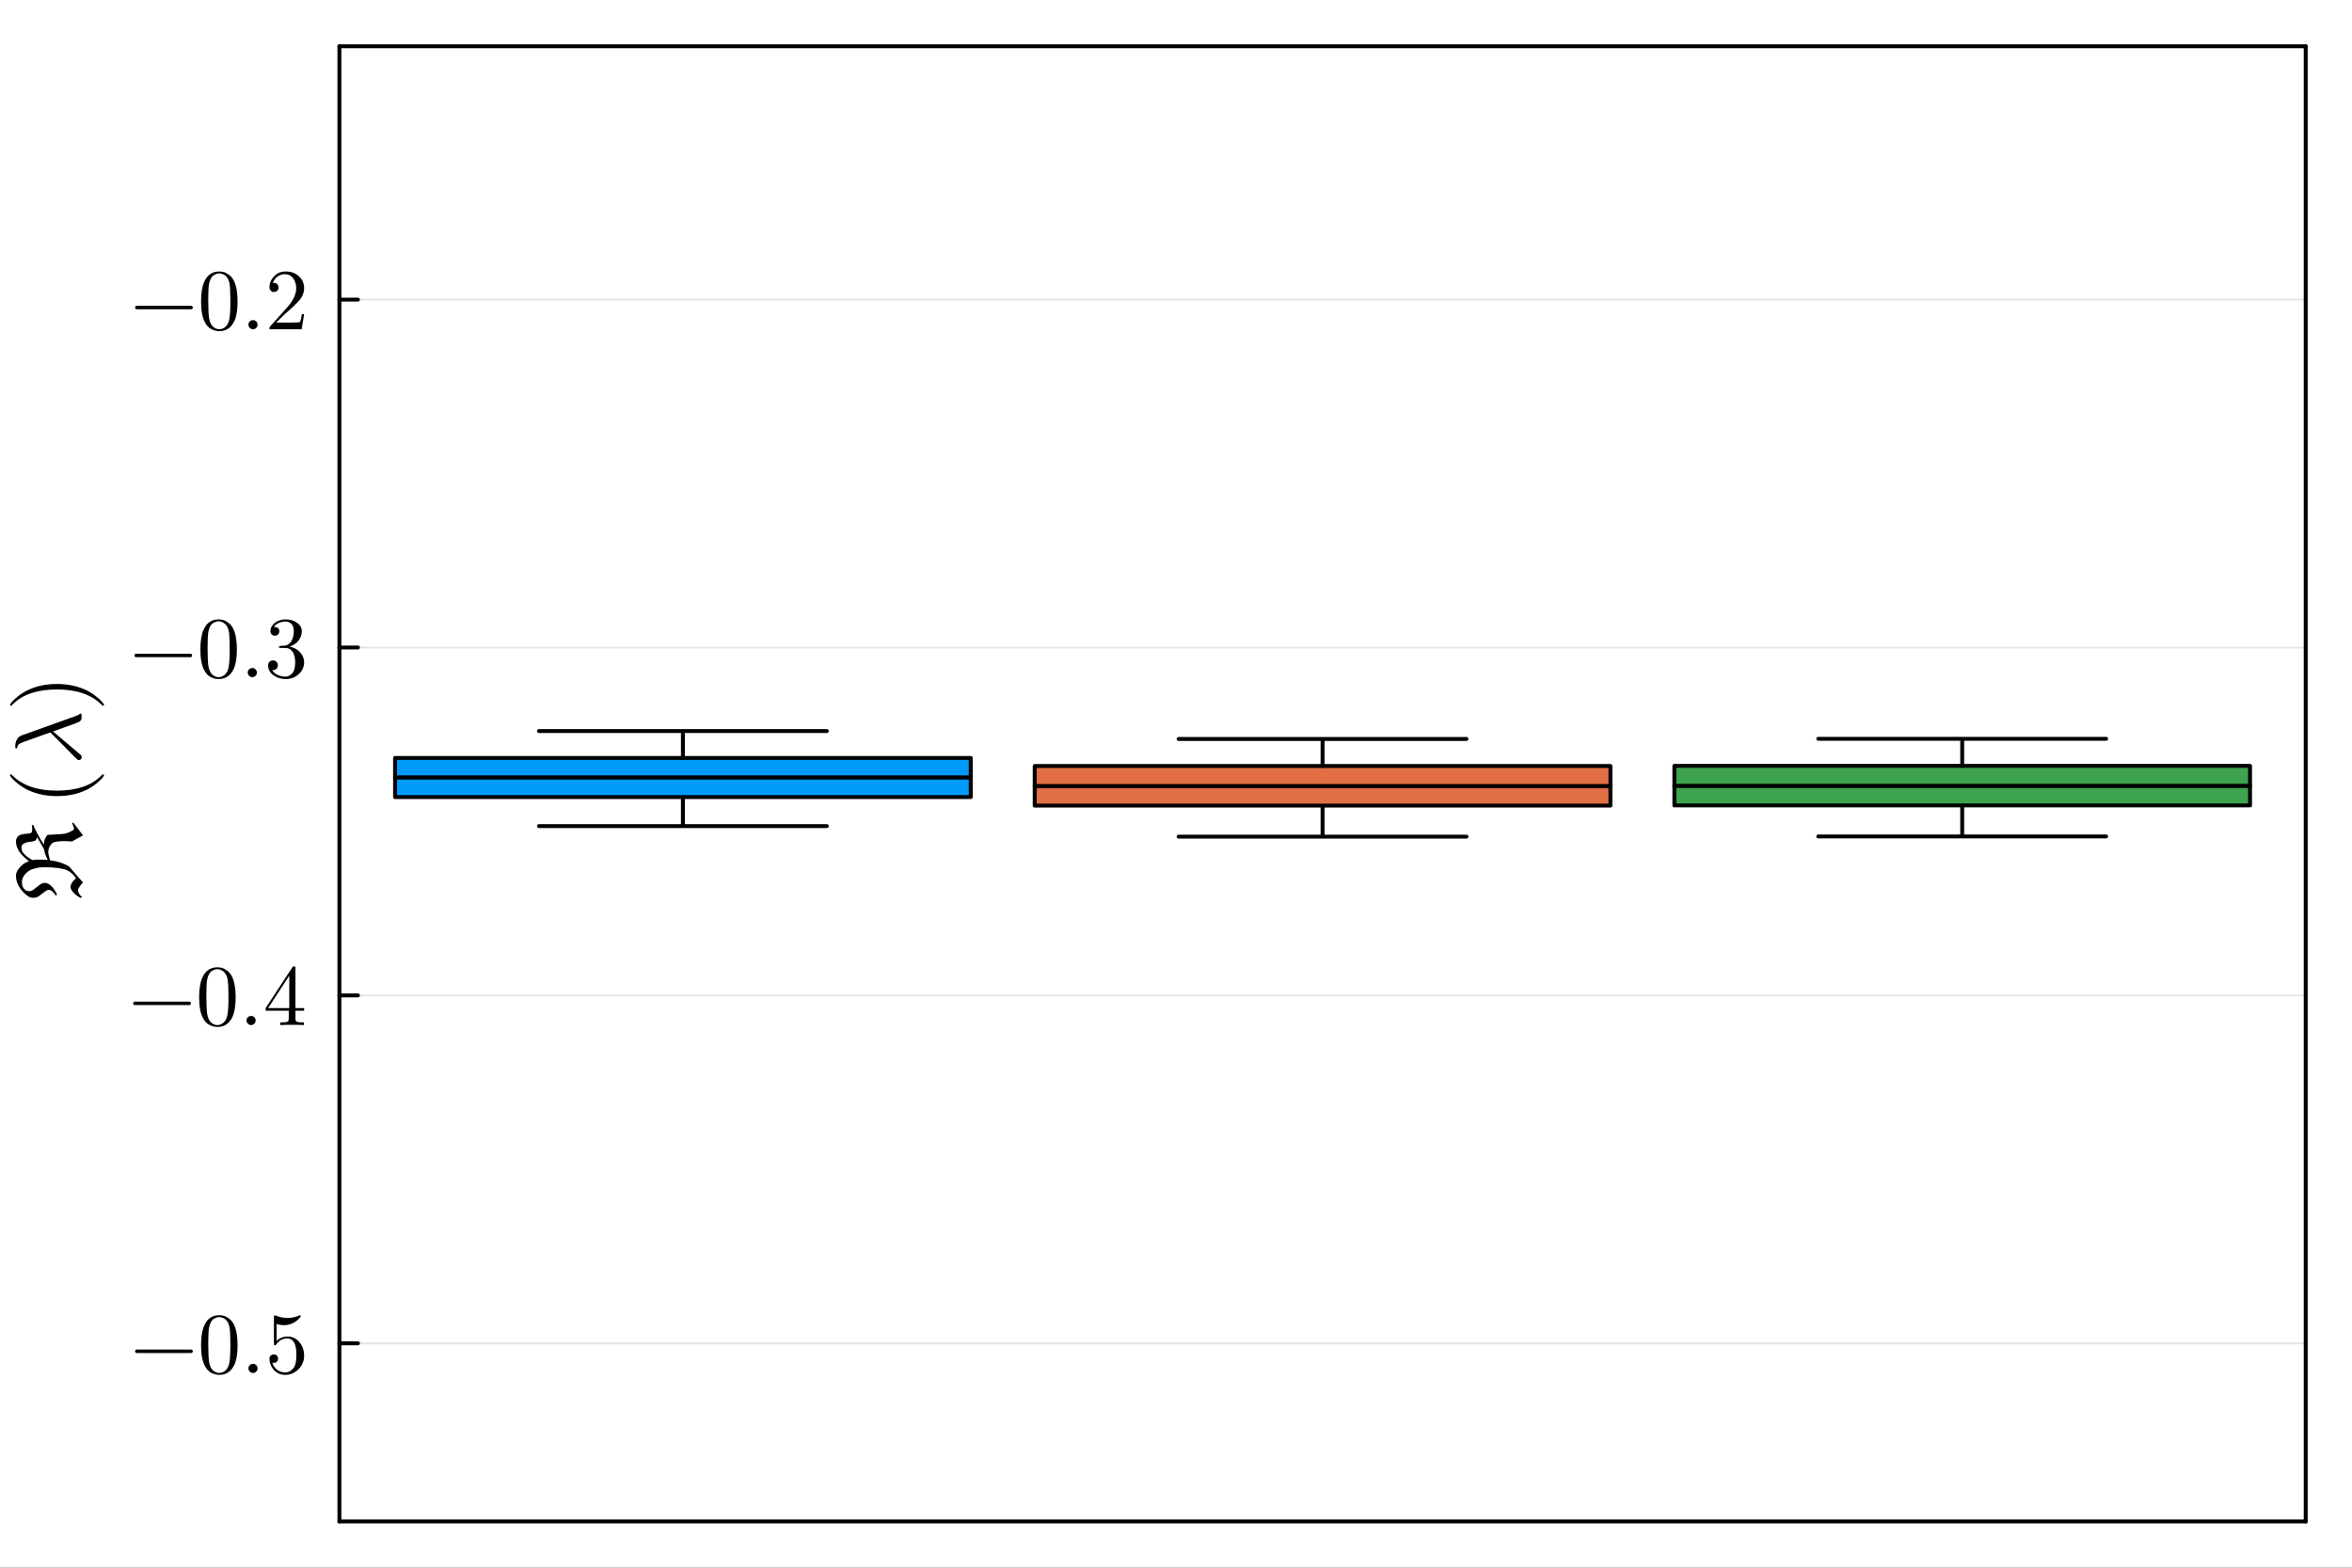 <?xml version="1.0" encoding="utf-8"?>
<svg xmlns="http://www.w3.org/2000/svg" xmlns:xlink="http://www.w3.org/1999/xlink" width="600" height="400" viewBox="0 0 2400 1600">
<rect x="0" y="0" width="2400" height="1600" fill="#333333" stroke="none"/>
<defs>
  <clipPath id="clip330">
    <rect x="0" y="0" width="2400" height="1600"/>
  </clipPath>
</defs>
<path clip-path="url(#clip330)" d="M0 1600 L2400 1600 L2400 0 L0 0  Z" fill="#ffffff" fill-rule="evenodd" fill-opacity="1"/>
<defs>
  <clipPath id="clip331">
    <rect x="480" y="0" width="1681" height="1600"/>
  </clipPath>
</defs>
<path clip-path="url(#clip330)" d="M346.34 1552.76 L2352.76 1552.76 L2352.76 47.244 L346.34 47.244  Z" fill="#ffffff" fill-rule="evenodd" fill-opacity="1"/>
<defs>
  <clipPath id="clip332">
    <rect x="346" y="47" width="2007" height="1507"/>
  </clipPath>
</defs>
<polyline clip-path="url(#clip330)" style="stroke:#000000; stroke-linecap:round; stroke-linejoin:round; stroke-width:4; stroke-opacity:1; fill:none" points="346.34,1552.76 2352.76,1552.76 "/>
<polyline clip-path="url(#clip330)" style="stroke:#000000; stroke-linecap:round; stroke-linejoin:round; stroke-width:4; stroke-opacity:1; fill:none" points="346.34,47.244 2352.76,47.244 "/>
<polyline clip-path="url(#clip332)" style="stroke:#000000; stroke-linecap:round; stroke-linejoin:round; stroke-width:2; stroke-opacity:0.1; fill:none" points="346.34,1371.02 2352.76,1371.02 "/>
<polyline clip-path="url(#clip332)" style="stroke:#000000; stroke-linecap:round; stroke-linejoin:round; stroke-width:2; stroke-opacity:0.1; fill:none" points="346.34,1015.95 2352.76,1015.95 "/>
<polyline clip-path="url(#clip332)" style="stroke:#000000; stroke-linecap:round; stroke-linejoin:round; stroke-width:2; stroke-opacity:0.1; fill:none" points="346.34,660.872 2352.76,660.872 "/>
<polyline clip-path="url(#clip332)" style="stroke:#000000; stroke-linecap:round; stroke-linejoin:round; stroke-width:2; stroke-opacity:0.1; fill:none" points="346.34,305.798 2352.76,305.798 "/>
<polyline clip-path="url(#clip330)" style="stroke:#000000; stroke-linecap:round; stroke-linejoin:round; stroke-width:4; stroke-opacity:1; fill:none" points="346.34,1552.76 346.34,47.244 "/>
<polyline clip-path="url(#clip330)" style="stroke:#000000; stroke-linecap:round; stroke-linejoin:round; stroke-width:4; stroke-opacity:1; fill:none" points="2352.76,1552.76 2352.76,47.244 "/>
<polyline clip-path="url(#clip330)" style="stroke:#000000; stroke-linecap:round; stroke-linejoin:round; stroke-width:4; stroke-opacity:1; fill:none" points="346.34,1371.02 365.238,1371.02 "/>
<polyline clip-path="url(#clip330)" style="stroke:#000000; stroke-linecap:round; stroke-linejoin:round; stroke-width:4; stroke-opacity:1; fill:none" points="346.34,1015.95 365.238,1015.95 "/>
<polyline clip-path="url(#clip330)" style="stroke:#000000; stroke-linecap:round; stroke-linejoin:round; stroke-width:4; stroke-opacity:1; fill:none" points="346.34,660.872 365.238,660.872 "/>
<polyline clip-path="url(#clip330)" style="stroke:#000000; stroke-linecap:round; stroke-linejoin:round; stroke-width:4; stroke-opacity:1; fill:none" points="346.34,305.798 365.238,305.798 "/>
<path clip-path="url(#clip330)" d="M196.254 1377.87 Q196.772 1378.39 196.772 1379.12 Q196.772 1379.86 196.254 1380.38 Q195.735 1380.9 195 1380.9 L139.578 1380.9 Q138.843 1380.9 138.324 1380.38 Q137.806 1379.86 137.806 1379.12 Q137.806 1378.39 138.324 1377.87 Q138.843 1377.35 139.578 1377.35 L195 1377.35 Q195.735 1377.35 196.254 1377.87 Z" fill="#000000" fill-rule="nonzero" fill-opacity="1" /><path clip-path="url(#clip330)" d="M205.159 1372.94 Q205.159 1359.93 208.445 1352.84 Q213.027 1342.29 223.835 1342.29 Q226.126 1342.29 228.504 1342.94 Q230.925 1343.55 233.951 1345.92 Q237.02 1348.3 238.879 1352.19 Q242.424 1359.71 242.424 1372.94 Q242.424 1385.87 239.139 1392.92 Q234.34 1403.2 223.749 1403.2 Q219.771 1403.2 215.708 1401.17 Q211.687 1399.14 209.136 1394.26 Q205.159 1386.95 205.159 1372.94 M212.509 1371.86 Q212.509 1385.22 213.46 1390.54 Q214.54 1396.29 217.48 1398.79 Q220.463 1401.26 223.749 1401.26 Q227.293 1401.26 230.233 1398.62 Q233.216 1395.94 234.124 1390.19 Q235.118 1384.53 235.075 1371.86 Q235.075 1359.54 234.21 1354.61 Q233.043 1348.86 229.931 1346.57 Q226.861 1344.24 223.749 1344.24 Q222.581 1344.24 221.328 1344.58 Q220.117 1344.93 218.345 1345.92 Q216.572 1346.92 215.189 1349.38 Q213.849 1351.85 213.2 1355.56 Q212.509 1360.36 212.509 1371.86 Z" fill="#000000" fill-rule="nonzero" fill-opacity="1" /><path clip-path="url(#clip330)" d="M254.832 1399.83 Q253.491 1398.41 253.491 1396.55 Q253.491 1394.69 254.832 1393.35 Q256.172 1391.96 258.204 1391.96 Q260.149 1391.96 261.446 1393.26 Q262.786 1394.52 262.786 1396.59 Q262.786 1398.62 261.359 1399.96 Q259.976 1401.26 258.204 1401.26 Q256.172 1401.26 254.832 1399.83 Z" fill="#000000" fill-rule="nonzero" fill-opacity="1" /><path clip-path="url(#clip330)" d="M274.977 1386.99 Q274.977 1384.36 276.404 1383.36 Q277.83 1382.32 279.343 1382.32 Q281.375 1382.32 282.543 1383.62 Q283.753 1384.87 283.753 1386.65 Q283.753 1388.42 282.543 1389.72 Q281.375 1390.97 279.343 1390.97 Q278.349 1390.97 277.83 1390.8 Q278.998 1394.86 282.543 1397.8 Q286.131 1400.74 290.843 1400.74 Q296.765 1400.74 300.31 1394.99 Q302.429 1391.27 302.429 1382.84 Q302.429 1375.41 300.829 1371.69 Q298.365 1366.03 293.307 1366.03 Q286.131 1366.03 281.894 1372.21 Q281.375 1372.99 280.77 1373.03 Q279.905 1373.03 279.689 1372.55 Q279.516 1372.03 279.516 1370.69 L279.516 1344.5 Q279.516 1342.38 280.381 1342.38 Q280.727 1342.38 281.462 1342.64 Q287.039 1345.1 293.221 1345.15 Q299.575 1345.15 305.282 1342.55 Q305.714 1342.29 305.974 1342.29 Q306.838 1342.29 306.882 1343.29 Q306.882 1343.63 306.147 1344.67 Q305.455 1345.66 303.942 1347 Q302.429 1348.3 300.483 1349.55 Q298.538 1350.81 295.685 1351.67 Q292.875 1352.49 289.762 1352.49 Q286.044 1352.49 282.24 1351.33 L282.24 1368.58 Q286.822 1364.08 293.48 1364.08 Q300.57 1364.08 305.455 1369.79 Q310.34 1375.49 310.34 1383.45 Q310.34 1391.79 304.547 1397.5 Q298.797 1403.2 291.016 1403.2 Q283.926 1403.2 279.43 1398.15 Q274.977 1393.09 274.977 1386.99 Z" fill="#000000" fill-rule="nonzero" fill-opacity="1" /><path clip-path="url(#clip330)" d="M194.308 1022.8 Q194.827 1023.32 194.827 1024.05 Q194.827 1024.79 194.308 1025.31 Q193.79 1025.82 193.055 1025.82 L137.633 1025.82 Q136.898 1025.82 136.379 1025.31 Q135.86 1024.79 135.86 1024.05 Q135.86 1023.32 136.379 1022.8 Q136.898 1022.28 137.633 1022.28 L193.055 1022.28 Q193.79 1022.28 194.308 1022.8 Z" fill="#000000" fill-rule="nonzero" fill-opacity="1" /><path clip-path="url(#clip330)" d="M203.214 1017.87 Q203.214 1004.86 206.499 997.767 Q211.082 987.219 221.89 987.219 Q224.181 987.219 226.559 987.867 Q228.979 988.472 232.006 990.85 Q235.075 993.228 236.934 997.118 Q240.479 1004.64 240.479 1017.87 Q240.479 1030.8 237.193 1037.84 Q232.395 1048.13 221.803 1048.13 Q217.826 1048.13 213.762 1046.1 Q209.742 1044.07 207.191 1039.18 Q203.214 1031.88 203.214 1017.87 M210.563 1016.79 Q210.563 1030.15 211.514 1035.46 Q212.595 1041.21 215.535 1043.72 Q218.518 1046.19 221.803 1046.19 Q225.348 1046.19 228.288 1043.55 Q231.271 1040.87 232.179 1035.12 Q233.173 1029.46 233.13 1016.79 Q233.13 1004.47 232.265 999.539 Q231.098 993.79 227.985 991.498 Q224.916 989.164 221.803 989.164 Q220.636 989.164 219.382 989.51 Q218.172 989.856 216.399 990.85 Q214.627 991.844 213.243 994.308 Q211.903 996.773 211.255 1000.49 Q210.563 1005.29 210.563 1016.79 Z" fill="#000000" fill-rule="nonzero" fill-opacity="1" /><path clip-path="url(#clip330)" d="M252.886 1044.76 Q251.546 1043.33 251.546 1041.47 Q251.546 1039.61 252.886 1038.27 Q254.226 1036.89 256.258 1036.89 Q258.204 1036.89 259.5 1038.19 Q260.841 1039.44 260.841 1041.52 Q260.841 1043.55 259.414 1044.89 Q258.031 1046.19 256.258 1046.19 Q254.226 1046.19 252.886 1044.76 Z" fill="#000000" fill-rule="nonzero" fill-opacity="1" /><path clip-path="url(#clip330)" d="M271.086 1031.57 L271.086 1028.85 L298.279 987.305 Q298.97 986.224 300.051 986.268 Q301.045 986.268 301.262 986.657 Q301.478 987.046 301.478 988.559 L301.478 1028.85 L310.34 1028.85 L310.34 1031.57 L301.478 1031.57 L301.478 1039.27 Q301.478 1041.82 302.515 1042.64 Q303.596 1043.46 308.178 1043.46 L310.037 1043.46 L310.037 1046.19 Q306.406 1045.93 298.019 1045.93 Q289.676 1045.93 286.044 1046.19 L286.044 1043.46 L287.903 1043.46 Q292.486 1043.46 293.566 1042.68 Q294.647 1041.86 294.647 1039.27 L294.647 1031.57 L271.086 1031.57 M273.594 1028.85 L295.166 1028.85 L295.166 995.822 L273.594 1028.85 Z" fill="#000000" fill-rule="nonzero" fill-opacity="1" /><path clip-path="url(#clip330)" d="M195.562 667.724 Q196.081 668.243 196.081 668.978 Q196.081 669.713 195.562 670.231 Q195.043 670.75 194.308 670.75 L138.886 670.75 Q138.151 670.75 137.633 670.231 Q137.114 669.713 137.114 668.978 Q137.114 668.243 137.633 667.724 Q138.151 667.205 138.886 667.205 L194.308 667.205 Q195.043 667.205 195.562 667.724 Z" fill="#000000" fill-rule="nonzero" fill-opacity="1" /><path clip-path="url(#clip330)" d="M204.468 662.796 Q204.468 649.783 207.753 642.693 Q212.336 632.145 223.143 632.145 Q225.435 632.145 227.812 632.794 Q230.233 633.399 233.259 635.776 Q236.329 638.154 238.188 642.045 Q241.733 649.567 241.733 662.796 Q241.733 675.722 238.447 682.768 Q233.648 693.057 223.057 693.057 Q219.08 693.057 215.016 691.026 Q210.995 688.994 208.445 684.109 Q204.468 676.803 204.468 662.796 M211.817 661.715 Q211.817 675.073 212.768 680.391 Q213.849 686.14 216.788 688.648 Q219.771 691.112 223.057 691.112 Q226.602 691.112 229.541 688.475 Q232.524 685.795 233.432 680.045 Q234.427 674.382 234.383 661.715 Q234.383 649.394 233.519 644.466 Q232.351 638.716 229.239 636.425 Q226.169 634.09 223.057 634.09 Q221.89 634.09 220.636 634.436 Q219.425 634.782 217.653 635.776 Q215.881 636.771 214.497 639.235 Q213.157 641.699 212.509 645.417 Q211.817 650.216 211.817 661.715 Z" fill="#000000" fill-rule="nonzero" fill-opacity="1" /><path clip-path="url(#clip330)" d="M254.14 689.685 Q252.8 688.259 252.8 686.4 Q252.8 684.541 254.14 683.201 Q255.48 681.817 257.512 681.817 Q259.457 681.817 260.754 683.114 Q262.094 684.368 262.094 686.443 Q262.094 688.475 260.668 689.815 Q259.284 691.112 257.512 691.112 Q255.48 691.112 254.14 689.685 Z" fill="#000000" fill-rule="nonzero" fill-opacity="1" /><path clip-path="url(#clip330)" d="M273.594 679.18 Q273.594 676.543 275.107 675.289 Q276.62 674.036 278.565 674.036 Q280.597 674.036 282.024 675.376 Q283.494 676.673 283.494 678.964 Q283.494 681.428 281.764 682.812 Q280.078 684.195 277.657 683.849 Q279.776 687.394 283.667 688.994 Q287.601 690.593 291.232 690.593 Q295.036 690.593 298.106 687.308 Q301.218 684.022 301.218 675.981 Q301.218 669.151 298.538 665.217 Q295.901 661.283 290.67 661.283 L286.779 661.283 Q285.439 661.283 285.05 661.153 Q284.661 661.023 284.661 660.288 Q284.661 659.424 286.001 659.251 Q287.341 659.251 289.459 658.991 Q294.604 658.819 297.327 654.366 Q299.792 650.216 299.792 644.293 Q299.792 638.889 297.198 636.641 Q294.647 634.35 291.318 634.35 Q288.206 634.35 284.791 635.647 Q281.375 636.944 279.516 639.84 Q285.007 639.84 285.007 644.293 Q285.007 646.238 283.753 647.535 Q282.543 648.789 280.511 648.789 Q278.565 648.789 277.268 647.578 Q275.971 646.325 275.971 644.206 Q275.971 639.148 280.467 635.647 Q285.007 632.145 291.664 632.145 Q298.235 632.145 303.077 635.604 Q307.962 639.062 307.962 644.379 Q307.962 649.61 304.504 653.89 Q301.045 658.17 295.555 659.943 Q302.299 661.283 306.32 665.865 Q310.34 670.404 310.34 675.981 Q310.34 682.898 304.893 687.999 Q299.446 693.057 291.491 693.057 Q284.142 693.057 278.868 689.08 Q273.594 685.103 273.594 679.18 Z" fill="#000000" fill-rule="nonzero" fill-opacity="1" /><path clip-path="url(#clip330)" d="M196.254 312.651 Q196.772 313.169 196.772 313.904 Q196.772 314.639 196.254 315.158 Q195.735 315.677 195 315.677 L139.578 315.677 Q138.843 315.677 138.324 315.158 Q137.806 314.639 137.806 313.904 Q137.806 313.169 138.324 312.651 Q138.843 312.132 139.578 312.132 L195 312.132 Q195.735 312.132 196.254 312.651 Z" fill="#000000" fill-rule="nonzero" fill-opacity="1" /><path clip-path="url(#clip330)" d="M205.159 307.722 Q205.159 294.71 208.445 287.62 Q213.027 277.072 223.835 277.072 Q226.126 277.072 228.504 277.72 Q230.925 278.325 233.951 280.703 Q237.02 283.081 238.879 286.971 Q242.424 294.494 242.424 307.722 Q242.424 320.648 239.139 327.695 Q234.34 337.984 223.749 337.984 Q219.771 337.984 215.708 335.952 Q211.687 333.92 209.136 329.035 Q205.159 321.729 205.159 307.722 M212.509 306.641 Q212.509 320 213.46 325.317 Q214.54 331.067 217.48 333.574 Q220.463 336.038 223.749 336.038 Q227.293 336.038 230.233 333.401 Q233.216 330.721 234.124 324.971 Q235.118 319.308 235.075 306.641 Q235.075 294.321 234.21 289.392 Q233.043 283.643 229.931 281.351 Q226.861 279.017 223.749 279.017 Q222.581 279.017 221.328 279.363 Q220.117 279.709 218.345 280.703 Q216.572 281.697 215.189 284.161 Q213.849 286.626 213.2 290.343 Q212.509 295.142 212.509 306.641 Z" fill="#000000" fill-rule="nonzero" fill-opacity="1" /><path clip-path="url(#clip330)" d="M254.832 334.612 Q253.491 333.185 253.491 331.326 Q253.491 329.467 254.832 328.127 Q256.172 326.744 258.204 326.744 Q260.149 326.744 261.446 328.041 Q262.786 329.294 262.786 331.37 Q262.786 333.401 261.359 334.742 Q259.976 336.038 258.204 336.038 Q256.172 336.038 254.832 334.612 Z" fill="#000000" fill-rule="nonzero" fill-opacity="1" /><path clip-path="url(#clip330)" d="M274.977 336.038 Q274.977 334.439 275.107 333.963 Q275.28 333.488 275.971 332.753 L292.961 313.818 Q302.256 303.356 302.256 294.234 Q302.256 288.312 299.143 284.075 Q296.074 279.838 290.411 279.838 Q286.52 279.838 283.234 282.216 Q279.949 284.594 278.436 288.83 Q278.695 288.744 279.603 288.744 Q281.808 288.744 283.018 290.127 Q284.272 291.511 284.272 293.37 Q284.272 295.747 282.715 296.915 Q281.202 298.039 279.689 298.039 Q279.084 298.039 278.263 297.909 Q277.485 297.779 276.231 296.569 Q274.977 295.315 274.977 293.11 Q274.977 286.928 279.646 282 Q284.358 277.072 291.535 277.072 Q299.662 277.072 304.979 281.913 Q310.34 286.712 310.34 294.234 Q310.34 296.871 309.519 299.292 Q308.74 301.67 307.66 303.529 Q306.622 305.388 303.769 308.371 Q300.916 311.354 298.624 313.472 Q296.333 315.59 291.189 320.086 L281.808 329.208 L297.76 329.208 Q305.541 329.208 306.147 328.516 Q307.011 327.263 308.092 320.648 L310.34 320.648 L307.833 336.038 L274.977 336.038 Z" fill="#000000" fill-rule="nonzero" fill-opacity="1" /><path clip-path="url(#clip330)" d="M37.737 854.247 Q37.596 856.355 36.191 857.76 Q35.723 858.229 33.615 858.697 Q31.507 859.166 29.586 859.306 Q27.056 859.447 24.48 860.852 Q21.903 862.117 21.903 864.881 Q21.903 868.956 24.574 871.486 Q27.712 874.765 33.006 877.81 Q33.427 877.716 35.723 877.529 Q37.971 877.341 38.861 877.341 Q45.466 877.341 48.746 877.622 Q45.701 871.954 44.904 866.614 L37.737 854.247 M75.025 839.819 L84.722 852.607 L73.526 858.744 Q72.496 858.697 70.763 858.65 Q69.029 858.557 67.624 858.51 Q66.172 858.463 64.954 858.463 Q60.597 858.463 57.834 858.978 Q55.07 859.447 54.226 859.962 Q53.383 860.43 52.587 861.227 Q51.088 862.726 50.198 864.928 Q49.261 867.129 49.261 869.19 Q49.261 871.861 51.041 877.997 Q54.039 878.419 57.506 879.168 Q65.376 881.042 70.716 884.556 Q73.058 887.46 77.93 892.941 Q82.802 898.375 84.722 900.67 Q82.802 902.591 81.256 904.839 Q79.663 907.088 79.663 908.446 Q79.663 912.381 83.692 915.426 L82.146 916.504 Q81.959 916.363 81.256 915.942 Q80.553 915.473 80.272 915.286 Q79.991 915.098 79.335 914.677 Q78.679 914.208 78.352 913.974 Q77.977 913.693 77.415 913.271 Q76.806 912.803 76.431 912.428 Q76.009 912.053 75.541 911.585 Q75.072 911.117 74.651 910.648 Q71.981 907.603 71.981 905.261 Q71.981 903.059 73.62 900.67 Q75.26 898.375 77.555 896.267 Q73.901 890.926 68.889 888.397 Q66.125 886.991 60.269 886.055 Q52.915 885.118 46.919 885.118 Q43.686 885.118 41.391 885.258 Q39.096 885.399 35.489 886.336 Q31.835 887.226 29.305 888.959 Q26.307 890.926 24.339 894.018 Q22.372 897.063 22.372 900.295 Q22.372 903.106 22.981 904.652 Q23.59 906.151 25.276 907.837 Q26.916 909.571 30.71 909.571 Q31.553 909.571 33.334 908.493 Q35.114 907.369 36.472 906.151 Q40.407 903.059 41.672 902.31 Q44.108 901.045 45.326 901.045 Q48.792 901.045 52.212 904.137 Q55.07 906.666 58.161 912.85 L57.084 914.302 Q55.679 911.726 53.055 909.571 Q51.322 908.165 49.355 908.165 Q48.371 908.165 46.731 909.383 L42.609 912.381 Q40.173 914.396 38.346 915.379 Q36.472 916.316 33.989 916.316 Q31.366 916.316 29.164 915.052 Q26.916 913.74 24.574 911.398 Q16.329 903.153 16.329 893.831 Q16.329 890.739 18.25 887.788 Q20.17 884.837 23.121 882.447 Q25.557 880.386 29.586 878.981 L29.071 878.606 Q25.932 876.077 23.449 873.594 Q16.329 866.473 16.329 858.744 Q16.329 855.231 18.812 853.169 Q20.639 851.67 25.464 851.061 Q25.885 851.015 27.619 850.921 Q29.305 850.827 30.242 850.593 Q31.085 850.406 31.6 850.125 Q32.069 849.843 32.49 848.86 Q32.912 847.829 32.912 846.049 Q32.912 844.784 32.537 842.442 L33.802 841.739 Q35.114 845.112 37.737 850.078 Q41.766 857.901 44.904 861.883 Q44.904 858.51 45.794 856.355 Q46.684 854.2 48.465 852.092 Q65.048 851.342 67.39 850.593 Q70.95 849.469 73.433 847.97 Q73.526 847.923 73.854 847.689 Q74.182 847.454 74.276 847.408 Q74.37 847.314 74.651 847.126 Q74.932 846.892 75.025 846.752 Q75.119 846.611 75.307 846.424 Q75.447 846.19 75.494 845.955 Q75.541 845.721 75.541 845.487 Q75.541 844.972 73.526 839.819 L75.025 839.819 Z" fill="#000000" fill-rule="nonzero" fill-opacity="1" /><path clip-path="url(#clip330)" d="M58.161 812.519 Q41.953 812.519 28.883 806.476 Q23.402 803.899 18.812 800.292 Q14.221 796.685 12.207 794.296 Q10.192 791.907 10.192 791.251 Q10.192 790.314 11.129 790.268 Q11.598 790.268 12.769 791.532 Q28.509 806.991 58.161 806.944 Q87.908 806.944 103.039 791.907 Q104.678 790.268 105.194 790.268 Q106.131 790.268 106.131 791.251 Q106.131 791.907 104.21 794.203 Q102.289 796.498 97.886 800.058 Q93.482 803.618 88.095 806.195 Q75.025 812.519 58.161 812.519 Z" fill="#000000" fill-rule="nonzero" fill-opacity="1" /><path clip-path="url(#clip330)" d="M82.24 728.228 Q83.13 728.228 83.223 729.259 L83.223 731.367 Q83.223 733.521 82.895 734.458 Q82.568 735.395 81.069 736.473 Q80.132 737.128 75.775 738.768 Q71.372 740.361 64.72 742.703 Q58.068 744.998 54.133 746.544 L81.397 769.639 Q83.411 771.232 83.411 772.824 Q83.411 773.995 82.614 774.839 Q81.818 775.682 80.6 775.682 Q79.71 775.682 79.195 775.354 Q78.679 774.979 77.649 773.995 L51.369 747.481 L25.276 756.803 Q20.451 758.583 19.233 759.614 Q18.015 760.598 17.594 763.034 Q17.36 763.924 16.61 763.924 Q15.579 763.924 15.579 762.191 Q15.579 752.915 22.372 750.479 L76.946 730.898 Q80.085 729.821 81.397 728.696 Q82.005 728.228 82.24 728.228 Z" fill="#000000" fill-rule="nonzero" fill-opacity="1" /><path clip-path="url(#clip330)" d="M105.194 720.333 Q104.725 720.333 103.554 719.115 Q87.814 703.657 58.161 703.657 Q28.415 703.657 13.378 718.506 Q11.644 720.333 11.129 720.333 Q10.192 720.333 10.192 719.396 Q10.192 718.741 12.113 716.445 Q14.034 714.103 18.437 710.59 Q22.84 707.029 28.227 704.406 Q41.297 698.082 58.161 698.082 Q74.37 698.082 87.439 704.125 Q92.92 706.702 97.511 710.309 Q102.102 713.916 104.116 716.305 Q106.131 718.694 106.131 719.396 Q106.131 720.333 105.194 720.333 Z" fill="#000000" fill-rule="nonzero" fill-opacity="1" /><path clip-path="url(#clip332)" d="M696.843 843.122 L549.984 843.122 L843.701 843.122 L696.843 843.122 L696.843 813.517 L696.843 843.122  Z" fill="#009af9" fill-rule="evenodd" fill-opacity="1"/>
<polyline clip-path="url(#clip332)" style="stroke:#000000; stroke-linecap:round; stroke-linejoin:round; stroke-width:4; stroke-opacity:1; fill:none" points="696.843,843.122 549.984,843.122 843.701,843.122 696.843,843.122 696.843,813.517 696.843,843.122 "/>
<path clip-path="url(#clip332)" d="M990.56 813.517 L990.56 793.376 L403.125 793.376 L403.125 813.517 L990.56 813.517 L990.56 793.376 L990.56 813.517  Z" fill="#009af9" fill-rule="evenodd" fill-opacity="1"/>
<polyline clip-path="url(#clip332)" style="stroke:#000000; stroke-linecap:round; stroke-linejoin:round; stroke-width:4; stroke-opacity:1; fill:none" points="990.56,813.517 990.56,793.376 403.125,793.376 403.125,813.517 990.56,813.517 990.56,793.376 990.56,813.517 "/>
<path clip-path="url(#clip332)" d="M990.56 773.561 L403.125 773.561 L403.125 793.376 L990.56 793.376 L990.56 773.561 L696.843 773.561 L990.56 773.561  Z" fill="#009af9" fill-rule="evenodd" fill-opacity="1"/>
<polyline clip-path="url(#clip332)" style="stroke:#000000; stroke-linecap:round; stroke-linejoin:round; stroke-width:4; stroke-opacity:1; fill:none" points="990.56,773.561 403.125,773.561 403.125,793.376 990.56,793.376 990.56,773.561 696.843,773.561 990.56,773.561 "/>
<path clip-path="url(#clip332)" d="M696.843 746.127 L549.984 746.127 L843.701 746.127 L696.843 746.127 L696.843 773.561 L696.843 746.127  Z" fill="#009af9" fill-rule="evenodd" fill-opacity="1"/>
<polyline clip-path="url(#clip332)" style="stroke:#000000; stroke-linecap:round; stroke-linejoin:round; stroke-width:4; stroke-opacity:1; fill:none" points="696.843,746.127 549.984,746.127 843.701,746.127 696.843,746.127 696.843,773.561 696.843,746.127 "/>
<polyline clip-path="url(#clip332)" style="stroke:#009af9; stroke-linecap:round; stroke-linejoin:round; stroke-width:0; stroke-opacity:1; fill:none" points="696.843,843.122 549.984,843.122 843.701,843.122 696.843,843.122 696.843,813.517 "/>
<polyline clip-path="url(#clip332)" style="stroke:#009af9; stroke-linecap:round; stroke-linejoin:round; stroke-width:0; stroke-opacity:1; fill:none" points="990.56,813.517 990.56,793.376 403.125,793.376 403.125,813.517 990.56,813.517 990.56,793.376 "/>
<polyline clip-path="url(#clip332)" style="stroke:#009af9; stroke-linecap:round; stroke-linejoin:round; stroke-width:0; stroke-opacity:1; fill:none" points="990.56,773.561 403.125,773.561 403.125,793.376 990.56,793.376 990.56,773.561 696.843,773.561 "/>
<polyline clip-path="url(#clip332)" style="stroke:#009af9; stroke-linecap:round; stroke-linejoin:round; stroke-width:0; stroke-opacity:1; fill:none" points="696.843,746.127 549.984,746.127 843.701,746.127 696.843,746.127 696.843,773.561 "/>
<path clip-path="url(#clip332)" d="M1349.55 853.873 L1202.69 853.873 L1496.41 853.873 L1349.55 853.873 L1349.55 822.192 L1349.55 853.873  Z" fill="#e26f46" fill-rule="evenodd" fill-opacity="1"/>
<polyline clip-path="url(#clip332)" style="stroke:#000000; stroke-linecap:round; stroke-linejoin:round; stroke-width:4; stroke-opacity:1; fill:none" points="1349.55,853.873 1202.69,853.873 1496.41,853.873 1349.55,853.873 1349.55,822.192 1349.55,853.873 "/>
<path clip-path="url(#clip332)" d="M1643.27 822.192 L1643.27 802.162 L1055.83 802.162 L1055.83 822.192 L1643.27 822.192 L1643.27 802.162 L1643.27 822.192  Z" fill="#e26f46" fill-rule="evenodd" fill-opacity="1"/>
<polyline clip-path="url(#clip332)" style="stroke:#000000; stroke-linecap:round; stroke-linejoin:round; stroke-width:4; stroke-opacity:1; fill:none" points="1643.27,822.192 1643.27,802.162 1055.83,802.162 1055.83,822.192 1643.27,822.192 1643.27,802.162 1643.27,822.192 "/>
<path clip-path="url(#clip332)" d="M1643.27 781.795 L1055.83 781.795 L1055.83 802.162 L1643.27 802.162 L1643.27 781.795 L1349.55 781.795 L1643.27 781.795  Z" fill="#e26f46" fill-rule="evenodd" fill-opacity="1"/>
<polyline clip-path="url(#clip332)" style="stroke:#000000; stroke-linecap:round; stroke-linejoin:round; stroke-width:4; stroke-opacity:1; fill:none" points="1643.27,781.795 1055.83,781.795 1055.83,802.162 1643.27,802.162 1643.27,781.795 1349.55,781.795 1643.27,781.795 "/>
<path clip-path="url(#clip332)" d="M1349.55 754.199 L1202.69 754.199 L1496.41 754.199 L1349.55 754.199 L1349.55 781.795 L1349.55 754.199  Z" fill="#e26f46" fill-rule="evenodd" fill-opacity="1"/>
<polyline clip-path="url(#clip332)" style="stroke:#000000; stroke-linecap:round; stroke-linejoin:round; stroke-width:4; stroke-opacity:1; fill:none" points="1349.55,754.199 1202.69,754.199 1496.41,754.199 1349.55,754.199 1349.55,781.795 1349.55,754.199 "/>
<polyline clip-path="url(#clip332)" style="stroke:#e26f46; stroke-linecap:round; stroke-linejoin:round; stroke-width:0; stroke-opacity:1; fill:none" points="1349.55,853.873 1202.69,853.873 1496.41,853.873 1349.55,853.873 1349.55,822.192 "/>
<polyline clip-path="url(#clip332)" style="stroke:#e26f46; stroke-linecap:round; stroke-linejoin:round; stroke-width:0; stroke-opacity:1; fill:none" points="1643.27,822.192 1643.27,802.162 1055.83,802.162 1055.83,822.192 1643.27,822.192 1643.27,802.162 "/>
<polyline clip-path="url(#clip332)" style="stroke:#e26f46; stroke-linecap:round; stroke-linejoin:round; stroke-width:0; stroke-opacity:1; fill:none" points="1643.27,781.795 1055.83,781.795 1055.83,802.162 1643.27,802.162 1643.27,781.795 1349.55,781.795 "/>
<polyline clip-path="url(#clip332)" style="stroke:#e26f46; stroke-linecap:round; stroke-linejoin:round; stroke-width:0; stroke-opacity:1; fill:none" points="1349.55,754.199 1202.69,754.199 1496.41,754.199 1349.55,754.199 1349.55,781.795 "/>
<path clip-path="url(#clip332)" d="M2002.25 853.68 L1855.39 853.68 L2149.11 853.68 L2002.25 853.68 L2002.25 822.015 L2002.25 853.68  Z" fill="#3da44d" fill-rule="evenodd" fill-opacity="1"/>
<polyline clip-path="url(#clip332)" style="stroke:#000000; stroke-linecap:round; stroke-linejoin:round; stroke-width:4; stroke-opacity:1; fill:none" points="2002.25,853.68 1855.39,853.68 2149.11,853.68 2002.25,853.68 2002.25,822.015 2002.25,853.68 "/>
<path clip-path="url(#clip332)" d="M2295.97 822.015 L2295.97 801.995 L1708.54 801.995 L1708.54 822.015 L2295.97 822.015 L2295.97 801.995 L2295.97 822.015  Z" fill="#3da44d" fill-rule="evenodd" fill-opacity="1"/>
<polyline clip-path="url(#clip332)" style="stroke:#000000; stroke-linecap:round; stroke-linejoin:round; stroke-width:4; stroke-opacity:1; fill:none" points="2295.97,822.015 2295.97,801.995 1708.54,801.995 1708.54,822.015 2295.97,822.015 2295.97,801.995 2295.97,822.015 "/>
<path clip-path="url(#clip332)" d="M2295.97 781.635 L1708.54 781.635 L1708.54 801.995 L2295.97 801.995 L2295.97 781.635 L2002.25 781.635 L2295.97 781.635  Z" fill="#3da44d" fill-rule="evenodd" fill-opacity="1"/>
<polyline clip-path="url(#clip332)" style="stroke:#000000; stroke-linecap:round; stroke-linejoin:round; stroke-width:4; stroke-opacity:1; fill:none" points="2295.97,781.635 1708.54,781.635 1708.54,801.995 2295.97,801.995 2295.97,781.635 2002.25,781.635 2295.97,781.635 "/>
<path clip-path="url(#clip332)" d="M2002.25 754.043 L1855.39 754.043 L2149.11 754.043 L2002.25 754.043 L2002.25 781.635 L2002.25 754.043  Z" fill="#3da44d" fill-rule="evenodd" fill-opacity="1"/>
<polyline clip-path="url(#clip332)" style="stroke:#000000; stroke-linecap:round; stroke-linejoin:round; stroke-width:4; stroke-opacity:1; fill:none" points="2002.25,754.043 1855.39,754.043 2149.11,754.043 2002.25,754.043 2002.25,781.635 2002.25,754.043 "/>
<polyline clip-path="url(#clip332)" style="stroke:#3da44d; stroke-linecap:round; stroke-linejoin:round; stroke-width:0; stroke-opacity:1; fill:none" points="2002.25,853.68 1855.39,853.68 2149.11,853.68 2002.25,853.68 2002.25,822.015 "/>
<polyline clip-path="url(#clip332)" style="stroke:#3da44d; stroke-linecap:round; stroke-linejoin:round; stroke-width:0; stroke-opacity:1; fill:none" points="2295.97,822.015 2295.97,801.995 1708.54,801.995 1708.54,822.015 2295.97,822.015 2295.97,801.995 "/>
<polyline clip-path="url(#clip332)" style="stroke:#3da44d; stroke-linecap:round; stroke-linejoin:round; stroke-width:0; stroke-opacity:1; fill:none" points="2295.97,781.635 1708.54,781.635 1708.54,801.995 2295.97,801.995 2295.97,781.635 2002.25,781.635 "/>
<polyline clip-path="url(#clip332)" style="stroke:#3da44d; stroke-linecap:round; stroke-linejoin:round; stroke-width:0; stroke-opacity:1; fill:none" points="2002.25,754.043 1855.39,754.043 2149.11,754.043 2002.25,754.043 2002.25,781.635 "/>
</svg>
